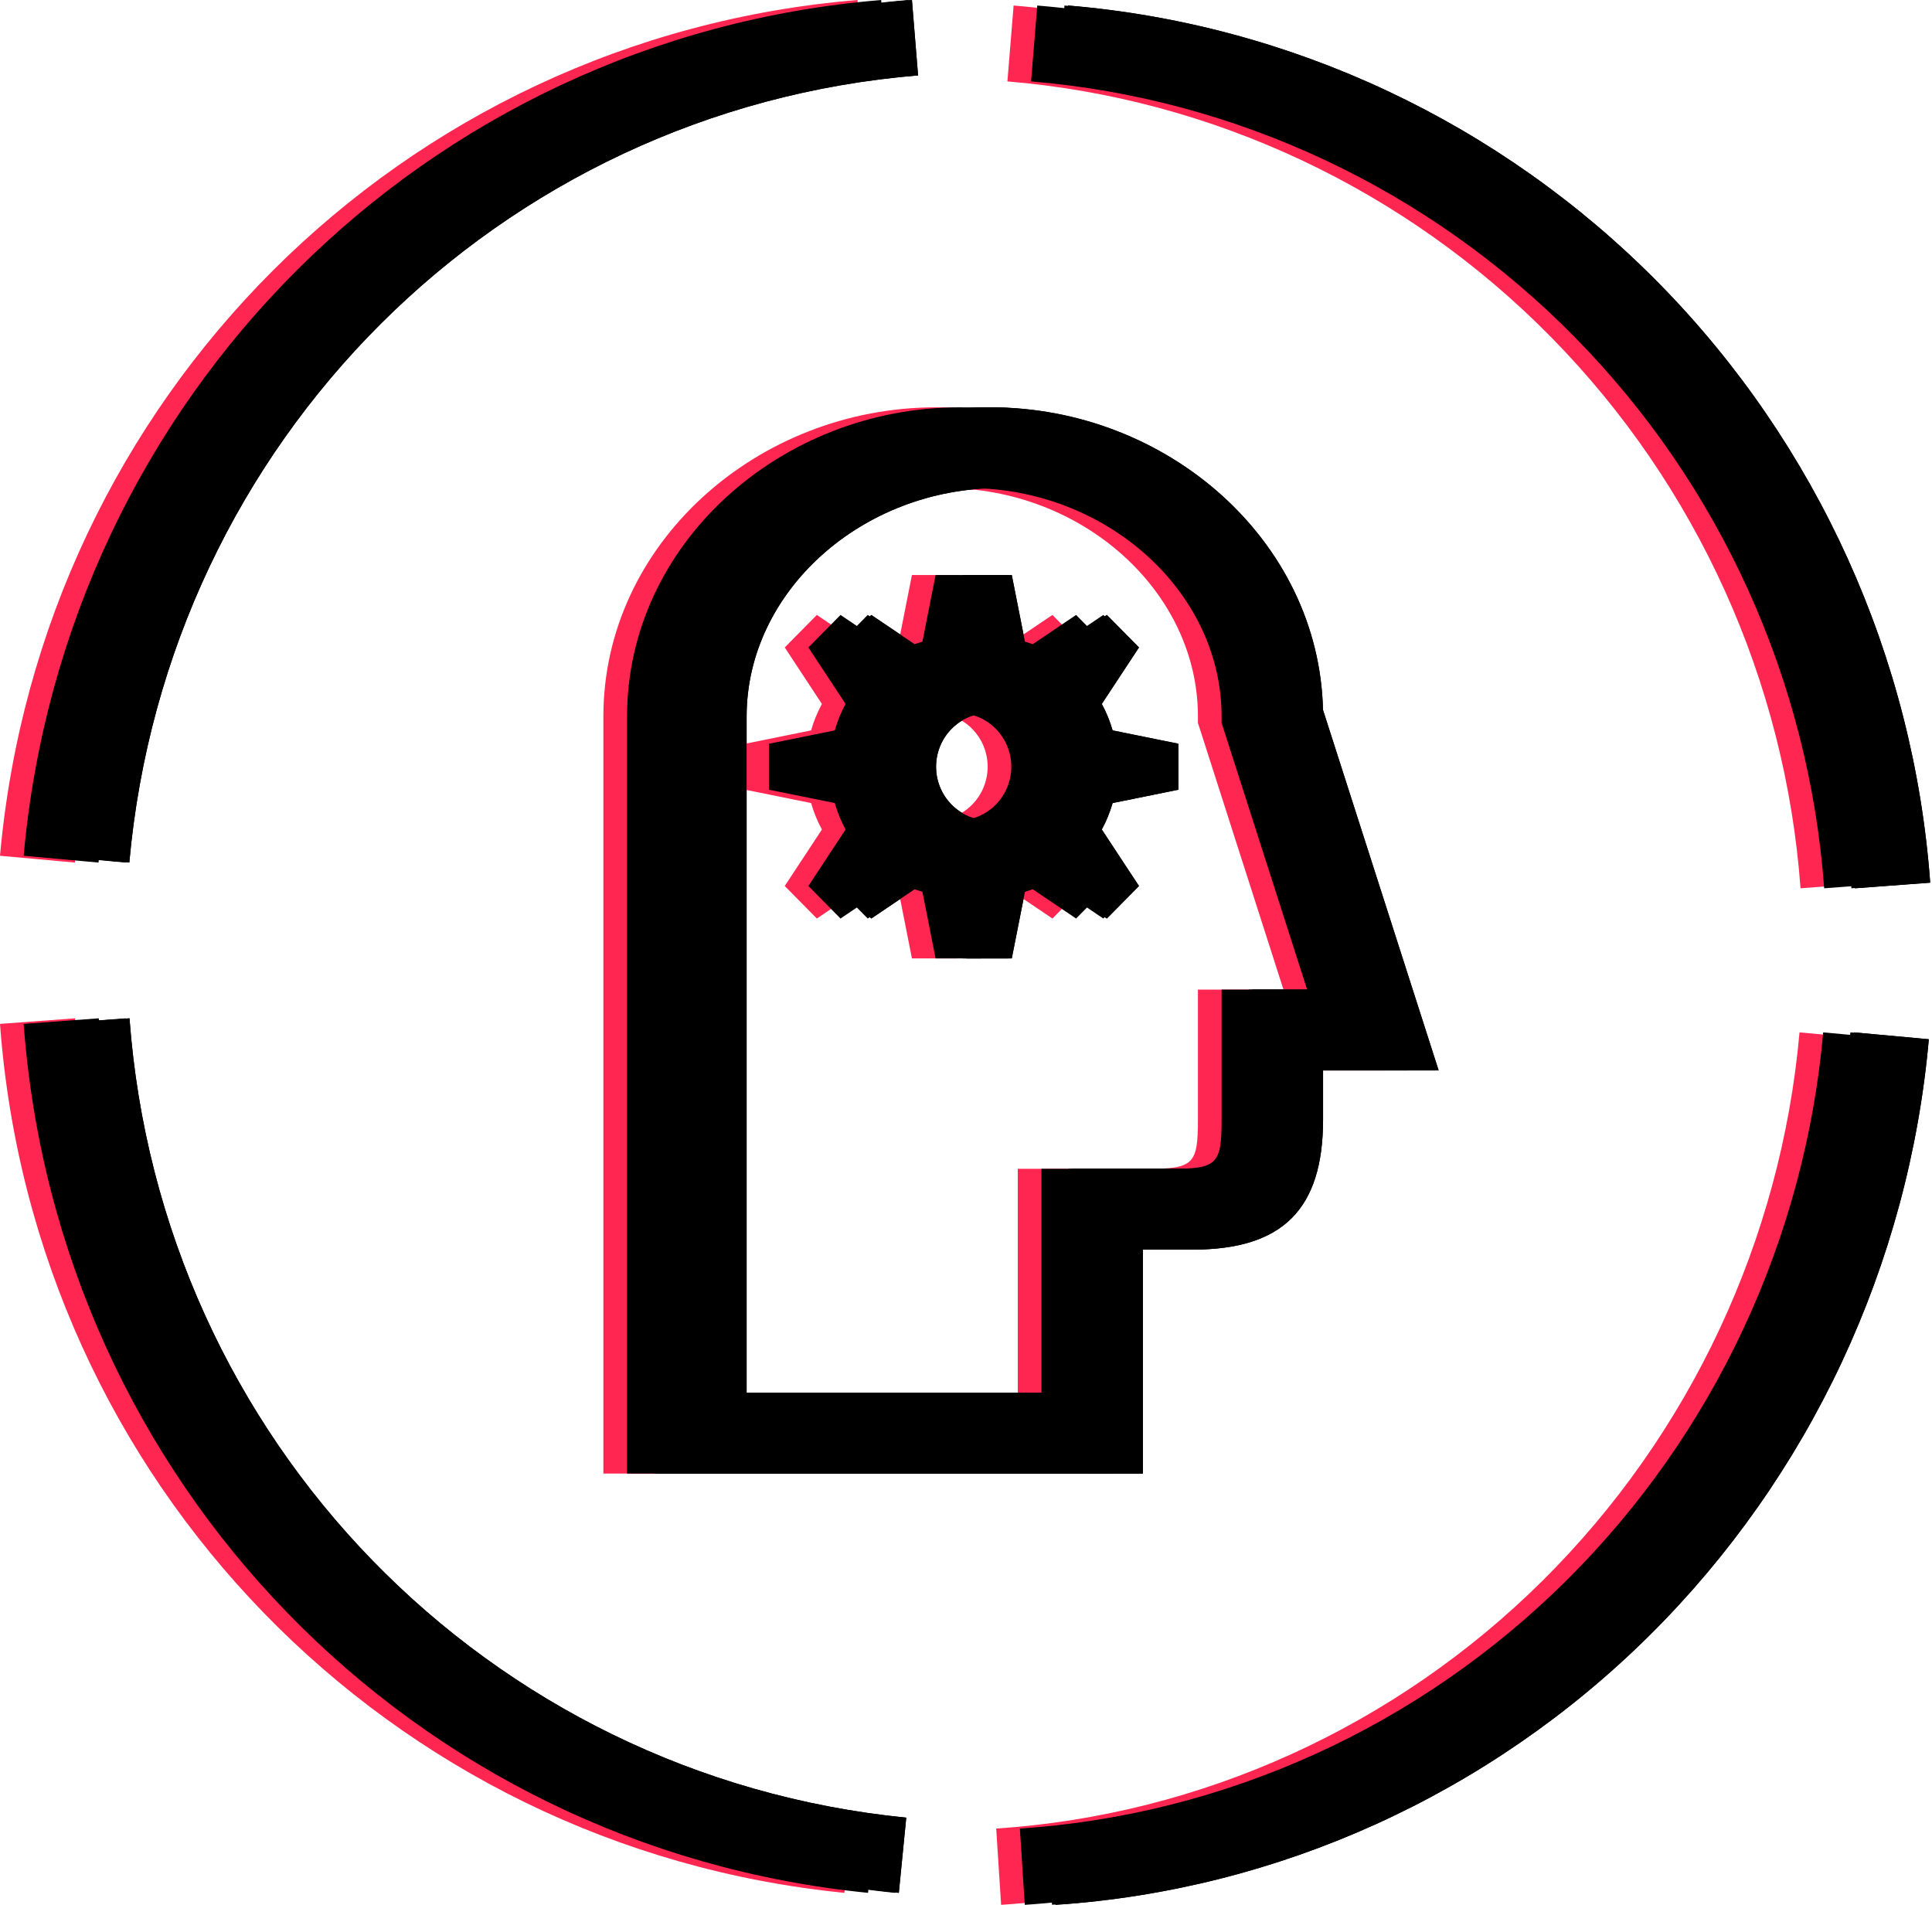 <?xml version="1.0" encoding="UTF-8"?>
<svg width="142px" height="140px" viewBox="0 0 142 140" version="1.1" xmlns="http://www.w3.org/2000/svg" xmlns:xlink="http://www.w3.org/1999/xlink">
    <!-- Generator: Sketch 50.2 (55047) - http://www.bohemiancoding.com/sketch -->
    <title>Expert</title>
    <desc>Created with Sketch.</desc>
    <defs>
        <path d="M44.348,52.658 C44.348,39.99 55.633,29.937 68.796,29.937 C81.79,29.937 92.953,39.734 93.238,52.171 L101.739,78.672 L93.244,78.672 L93.244,82.288 C93.244,88.879 90.265,91.841 83.692,91.841 L80.003,91.841 L80.003,108.302 L44.348,108.302 L44.348,52.658 Z M50.876,52.658 L50.876,102.365 L74.806,102.365 L74.806,85.904 L84.358,85.904 C87.716,85.904 88.047,85.575 88.047,82.288 L88.047,72.735 L94.335,72.735 L88.047,53.129 L88.047,52.658 C88.047,43.449 79.542,35.874 69.462,35.874 C59.381,35.874 50.876,43.449 50.876,52.658 Z M113.39,116.163 C124.207,105.425 130.91,91.119 132.263,75.877 L137.767,76.381 C136.295,92.956 129.009,108.51 117.253,120.181 C105.477,131.869 89.967,138.907 73.581,140 L73.22,134.394 C88.291,133.39 102.558,126.915 113.39,116.163 Z M63.478,5.542 C32.665,8.088 8.283,32.419 5.504,63.396 L0,62.897 C3.022,29.22 29.527,2.768 63.026,0 L63.478,5.542 Z M132.337,65.286 C131.222,50.052 124.714,35.669 114.013,24.788 C103.318,13.912 89.124,7.235 74.044,5.984 L74.499,0.406 C90.894,1.766 106.326,9.025 117.952,20.846 C129.583,32.674 136.657,48.31 137.868,64.874 L132.337,65.286 Z M5.518,74.843 C7.803,105.821 31.813,130.53 62.609,133.592 L62.063,139.119 C28.584,135.788 2.484,108.928 0,75.253 L5.518,74.843 Z M79.714,65.118 L77.353,67.509 L73.254,64.742 C72.65,65.08 72.006,65.347 71.332,65.547 L70.365,70.44 L67.026,70.44 L66.059,65.547 C65.385,65.347 64.741,65.08 64.138,64.742 L60.038,67.509 L57.678,65.118 L60.41,60.967 C60.076,60.357 59.812,59.704 59.615,59.022 L54.783,58.043 L54.783,54.662 L59.615,53.682 C59.812,53 60.076,52.348 60.41,51.737 L57.678,47.586 L60.038,45.196 L64.138,47.962 C64.741,47.624 65.385,47.357 66.059,47.158 L67.026,42.264 L70.365,42.264 L71.332,47.158 C72.006,47.357 72.65,47.624 73.254,47.962 L77.353,45.196 L79.714,47.586 L76.981,51.737 C77.315,52.348 77.579,53 77.776,53.682 L82.609,54.662 L82.609,58.043 L77.776,59.022 C77.579,59.704 77.315,60.357 76.981,60.967 L79.714,65.118 Z M68.696,60.297 C70.844,60.297 72.591,58.527 72.591,56.352 C72.591,54.177 70.844,52.408 68.696,52.408 C66.547,52.408 64.8,54.177 64.8,56.352 C64.8,58.527 66.547,60.297 68.696,60.297 Z" id="path-1"></path>
        <filter x="-1.5%" y="-1.4%" width="105.8%" height="102.9%" filterUnits="objectBoundingBox" id="filter-2">
            <feOffset dx="4" dy="0" in="SourceAlpha" result="shadowOffsetOuter1"></feOffset>
            <feColorMatrix values="0 0 0 0 0.09   0 0 0 0 0.882   0 0 0 0 0.996  0 0 0 1 0" type="matrix" in="shadowOffsetOuter1"></feColorMatrix>
        </filter>
        <filter x="-1.5%" y="-1.4%" width="105.8%" height="102.9%" filterUnits="objectBoundingBox" id="filter-3">
            <feOffset dx="4" dy="0" in="SourceAlpha" result="shadowOffsetInner1"></feOffset>
            <feComposite in="shadowOffsetInner1" in2="SourceAlpha" operator="arithmetic" k2="-1" k3="1" result="shadowInnerInner1"></feComposite>
            <feColorMatrix values="0 0 0 0 1   0 0 0 0 0.153   0 0 0 0 0.322  0 0 0 1 0" type="matrix" in="shadowInnerInner1"></feColorMatrix>
        </filter>
        <path d="M46.087,52.658 C46.087,39.99 57.372,29.937 70.536,29.937 C83.53,29.937 94.692,39.734 94.978,52.171 L103.478,78.672 L94.983,78.672 L94.983,82.288 C94.983,88.879 92.004,91.841 85.431,91.841 L81.742,91.841 L81.742,108.302 L46.087,108.302 L46.087,52.658 Z M52.615,52.658 L52.615,102.365 L76.545,102.365 L76.545,85.904 L86.097,85.904 C89.455,85.904 89.786,85.575 89.786,82.288 L89.786,72.735 L96.074,72.735 L89.786,53.129 L89.786,52.658 C89.786,43.449 81.281,35.874 71.201,35.874 C61.12,35.874 52.615,43.449 52.615,52.658 Z M115.13,116.163 C125.946,105.425 132.649,91.119 134.002,75.877 L139.506,76.381 C138.034,92.956 130.749,108.51 118.992,120.181 C107.216,131.869 91.707,138.907 75.32,140 L74.959,134.394 C90.03,133.39 104.297,126.915 115.13,116.163 Z M65.217,5.542 C34.404,8.088 10.022,32.419 7.243,63.396 L1.739,62.897 C4.761,29.22 31.266,2.768 64.765,0 L65.217,5.542 Z M134.076,65.286 C132.961,50.052 126.453,35.669 115.752,24.788 C105.057,13.912 90.863,7.235 75.783,5.984 L76.238,0.406 C92.634,1.766 108.065,9.025 119.691,20.846 C131.322,32.674 138.396,48.31 139.607,64.874 L134.076,65.286 Z M7.257,74.843 C9.542,105.821 33.552,130.53 64.348,133.592 L63.802,139.119 C30.324,135.788 4.223,108.928 1.739,75.253 L7.257,74.843 Z M81.453,65.118 L79.092,67.509 L74.993,64.742 C74.389,65.08 73.745,65.347 73.072,65.547 L72.104,70.44 L68.765,70.44 L67.798,65.547 C67.125,65.347 66.48,65.08 65.877,64.742 L61.778,67.509 L59.417,65.118 L62.149,60.967 C61.815,60.357 61.552,59.704 61.355,59.022 L56.522,58.043 L56.522,54.662 L61.355,53.682 C61.552,53 61.815,52.348 62.149,51.737 L59.417,47.586 L61.778,45.196 L65.877,47.962 C66.48,47.624 67.125,47.357 67.798,47.158 L68.765,42.264 L72.104,42.264 L73.072,47.158 C73.745,47.357 74.389,47.624 74.993,47.962 L79.092,45.196 L81.453,47.586 L78.72,51.737 C79.054,52.348 79.318,53 79.515,53.682 L84.348,54.662 L84.348,58.043 L79.515,59.022 C79.318,59.704 79.054,60.357 78.72,60.967 L81.453,65.118 Z M70.435,60.297 C72.583,60.297 74.33,58.527 74.33,56.352 C74.33,54.177 72.583,52.408 70.435,52.408 C68.287,52.408 66.539,54.177 66.539,56.352 C66.539,58.527 68.287,60.297 70.435,60.297 Z" id="path-4"></path>
        <filter x="-0.7%" y="-0.7%" width="101.5%" height="101.4%" filterUnits="objectBoundingBox" id="filter-5">
            <feOffset dx="2" dy="0" in="SourceAlpha" result="shadowOffsetInner1"></feOffset>
            <feComposite in="shadowOffsetInner1" in2="SourceAlpha" operator="arithmetic" k2="-1" k3="1" result="shadowInnerInner1"></feComposite>
            <feColorMatrix values="0 0 0 0 1   0 0 0 0 0.153   0 0 0 0 0.322  0 0 0 0.5 0" type="matrix" in="shadowInnerInner1"></feColorMatrix>
        </filter>
    </defs>
    <g id="Desktop" stroke="none" stroke-width="1" fill="none" fill-rule="evenodd">
        <g id="Fullstack" transform="translate(-186, -1786)">
            <g id="Productivity" transform="translate(0, 928)">
                <g id="We-Are-Expers" transform="translate(0, 608)">
                    <g id="bg">
                        <g id="icon" transform="translate(80, 144)">
                            <g id="Expert" transform="translate(106, 106)">
                                <g id="Combined-Shape">
                                    <use fill="black" fill-opacity="1" filter="url(#filter-2)" xlink:href="#path-1"></use>
                                    <use fill="#FF2752" fill-rule="evenodd" xlink:href="#path-1"></use>
                                    <use fill="black" fill-opacity="1" filter="url(#filter-3)" xlink:href="#path-1"></use>
                                </g>
                                <g id="Combined-Shape">
                                    <use fill="#000000" fill-rule="evenodd" xlink:href="#path-4"></use>
                                    <use fill="black" fill-opacity="1" filter="url(#filter-5)" xlink:href="#path-4"></use>
                                </g>
                            </g>
                        </g>
                    </g>
                </g>
            </g>
        </g>
    </g>
</svg>